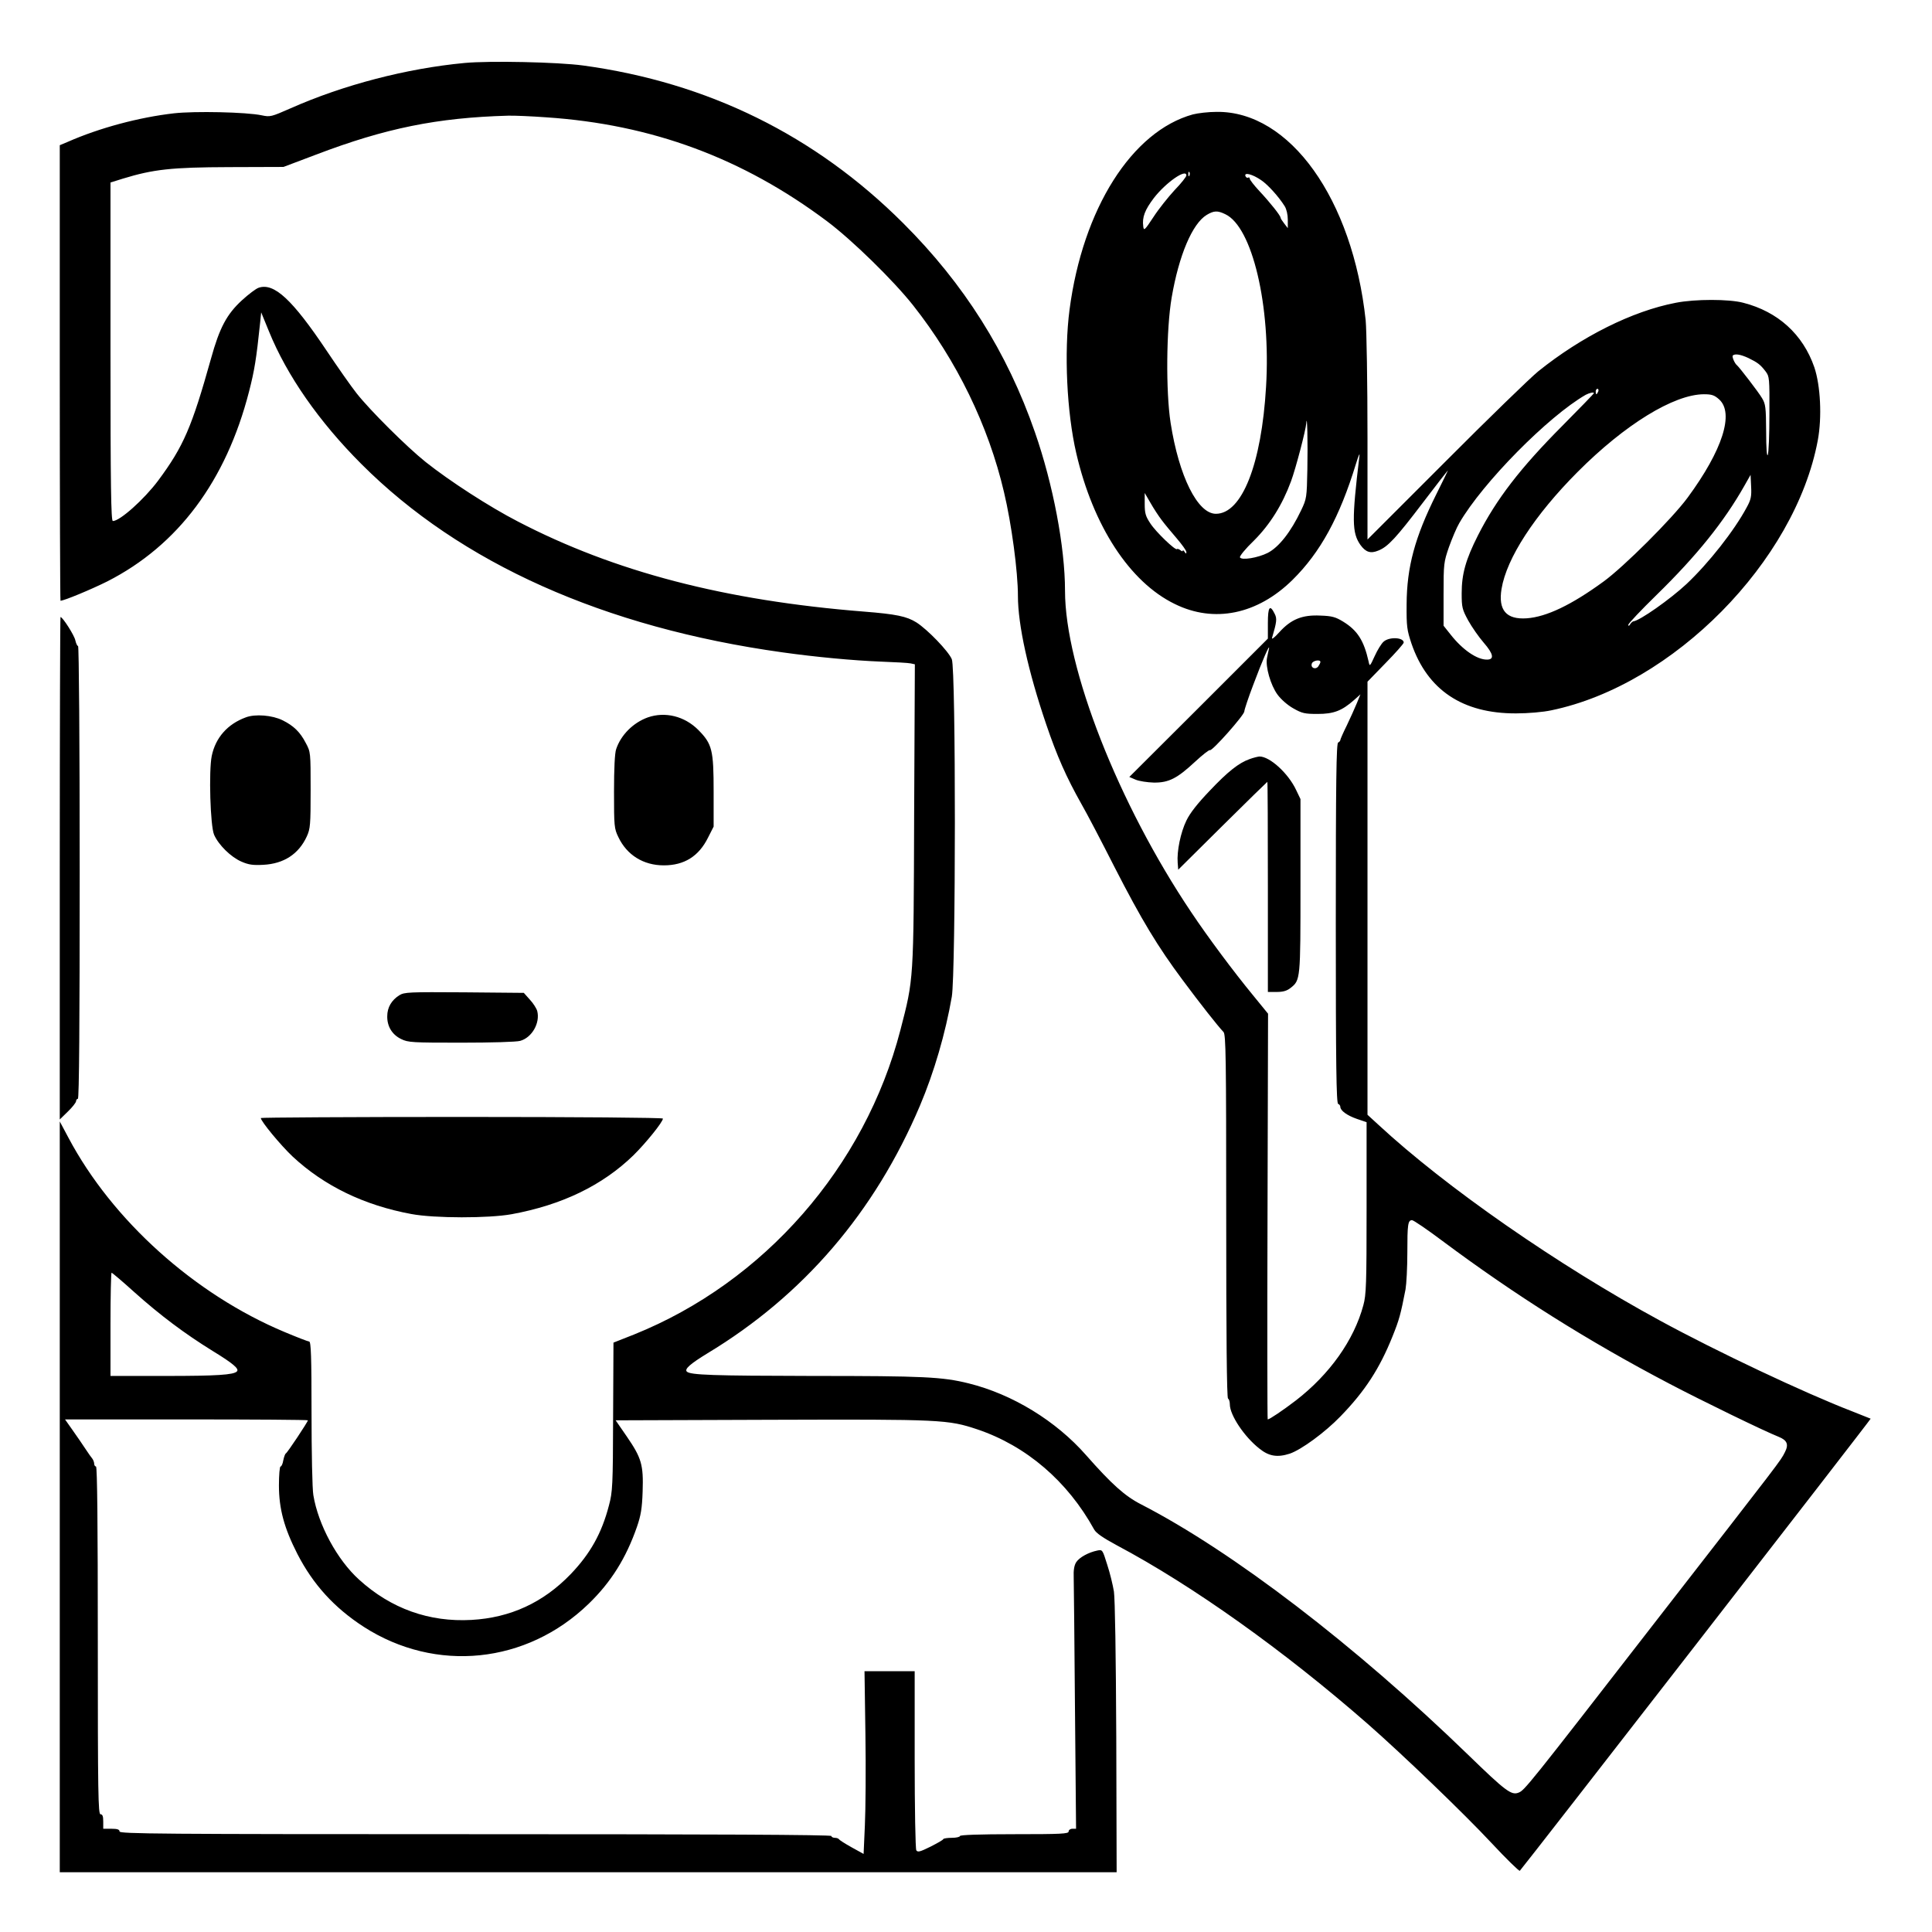 <?xml version="1.0" standalone="no"?>
<!DOCTYPE svg PUBLIC "-//W3C//DTD SVG 20010904//EN"
 "http://www.w3.org/TR/2001/REC-SVG-20010904/DTD/svg10.dtd">
<svg version="1.0" xmlns="http://www.w3.org/2000/svg"
 width="2048pt" height="2048pt" viewBox="0 0 2048 2048"
 preserveAspectRatio="xMidYMid meet">
<g transform="translate(0,2048) scale(0.192,-0.192)"
fill="#000000" stroke="none">
<path d="M2565 10319 c-320 -30 -669 -121 -960 -250 -107 -47 -113 -49 -160
-39 -85 18 -370 24 -485 11 -192 -22 -410 -80 -587 -158 l-43 -18 0 -1257 c0
-692 2 -1258 4 -1258 20 0 171 63 259 107 390 199 655 554 782 1048 30 117 40
178 61 378 l6 59 43 -105 c99 -244 277 -499 510 -732 547 -548 1341 -903 2325
-1040 185 -26 391 -45 540 -51 80 -3 155 -7 168 -10 l23 -5 -4 -832 c-3 -923
-2 -902 -76 -1188 -196 -755 -752 -1391 -1470 -1680 l-114 -45 -2 -410 c-1
-381 -3 -414 -23 -489 -40 -154 -103 -266 -211 -379 -151 -157 -333 -241 -548
-253 -233 -13 -444 62 -620 222 -121 109 -226 303 -253 467 -6 35 -10 235 -10
456 0 305 -3 392 -13 392 -6 0 -68 24 -137 53 -496 208 -950 616 -1192 1072
l-48 90 0 -2072 0 -2073 2918 0 2917 0 -2 742 c-2 459 -7 768 -13 808 -6 36
-22 103 -37 148 -26 83 -26 84 -55 78 -48 -10 -98 -37 -116 -64 -11 -17 -16
-44 -14 -86 1 -34 4 -359 7 -723 l6 -663 -20 0 c-12 0 -21 -7 -21 -15 0 -13
-40 -15 -300 -15 -193 0 -300 -4 -300 -10 0 -5 -20 -10 -44 -10 -24 0 -46 -3
-48 -7 -1 -5 -34 -23 -71 -42 -57 -28 -70 -32 -78 -20 -5 8 -9 233 -9 502 l0
487 -138 0 -139 0 5 -347 c3 -192 1 -419 -3 -505 l-7 -157 -67 37 c-36 20 -67
40 -69 44 -2 4 -12 8 -23 8 -10 0 -19 5 -19 10 0 7 -662 10 -1965 10 -1740 0
-1965 2 -1965 15 0 11 -12 15 -45 15 l-45 0 0 40 c0 29 -4 40 -15 40 -13 0
-15 113 -15 960 0 633 -3 960 -10 960 -5 0 -10 7 -10 15 0 9 -5 21 -10 28 -6
7 -23 31 -38 54 -15 22 -46 69 -70 102 l-43 61 671 0 c368 0 670 -2 670 -5 0
-8 -114 -180 -122 -183 -4 -2 -10 -19 -14 -38 -3 -19 -10 -34 -15 -34 -5 0 -9
-47 -9 -104 0 -130 29 -236 102 -379 87 -169 204 -297 366 -402 398 -256 899
-205 1242 127 124 120 207 253 267 426 21 61 28 101 31 194 5 147 -6 185 -87
303 l-62 90 863 3 c938 3 972 1 1134 -53 270 -91 498 -286 645 -553 11 -20 49
-46 125 -87 418 -222 922 -581 1384 -985 195 -171 534 -497 685 -659 82 -88
153 -157 156 -153 25 27 1940 2494 1937 2496 -2 1 -48 19 -103 41 -262 101
-745 329 -1059 500 -565 307 -1184 737 -1556 1082 l-60 55 0 1196 0 1195 100
103 c55 56 100 107 100 113 0 29 -80 33 -111 5 -12 -10 -34 -46 -49 -79 -27
-59 -28 -60 -34 -30 -26 115 -61 171 -141 220 -41 25 -61 31 -125 33 -100 5
-162 -20 -227 -92 -26 -29 -43 -42 -40 -31 26 88 28 106 15 132 -27 55 -38 40
-38 -50 l0 -86 -382 -382 -383 -382 35 -15 c19 -8 64 -15 100 -16 83 -1 129
23 228 115 41 38 78 67 82 64 12 -7 190 194 190 214 0 9 22 75 49 146 50 134
94 235 87 200 -3 -11 -7 -34 -11 -52 -9 -47 20 -149 58 -201 19 -26 55 -58 87
-76 49 -28 64 -31 135 -31 88 0 133 17 200 76 l36 32 -20 -49 c-11 -27 -36
-82 -55 -122 -20 -40 -36 -77 -36 -81 0 -5 -6 -11 -12 -14 -10 -3 -13 -211
-13 -997 0 -786 3 -994 13 -998 6 -2 12 -9 12 -16 0 -21 37 -48 92 -67 l53
-18 0 -473 c0 -422 -2 -480 -18 -538 -52 -193 -186 -381 -372 -525 -72 -55
-146 -105 -156 -105 -2 0 -3 504 -1 1120 l3 1120 -84 103 c-107 130 -250 322
-340 457 -402 598 -697 1349 -697 1775 0 241 -66 588 -166 875 -153 442 -392
820 -728 1155 -486 485 -1078 776 -1766 870 -139 19 -517 27 -655 14z m450
-300 c584 -39 1085 -225 1550 -573 139 -104 368 -328 477 -466 240 -304 415
-663 501 -1030 42 -176 77 -440 77 -573 0 -160 56 -415 156 -709 59 -174 111
-292 195 -441 29 -50 111 -207 182 -347 149 -291 239 -440 377 -625 95 -128
195 -255 225 -286 13 -14 15 -135 15 -1017 0 -656 3 -1003 10 -1007 6 -3 10
-18 10 -32 0 -59 80 -179 163 -244 53 -43 100 -50 168 -28 64 22 194 117 280
206 135 139 216 264 287 441 37 92 45 121 72 260 5 29 10 120 10 202 0 157 3
180 26 180 8 0 83 -51 167 -114 401 -299 802 -552 1254 -789 175 -92 522 -261
603 -293 47 -19 57 -42 34 -86 -25 -49 -8 -26 -708 -927 -718 -926 -729 -939
-763 -952 -39 -15 -72 10 -276 208 -625 606 -1302 1124 -1807 1384 -90 46
-163 112 -304 272 -166 189 -406 336 -648 396 -145 36 -247 41 -863 41 -549 1
-673 5 -693 24 -14 14 19 43 114 101 530 320 924 780 1173 1367 78 184 141
400 176 602 22 132 23 1808 0 1863 -18 44 -134 164 -195 203 -54 34 -113 46
-290 60 -768 61 -1377 220 -1910 497 -159 82 -378 224 -510 329 -105 84 -307
285 -381 379 -31 39 -105 145 -166 236 -189 282 -290 376 -375 347 -15 -5 -56
-36 -92 -69 -84 -77 -124 -152 -171 -322 -106 -378 -151 -484 -292 -674 -78
-104 -211 -223 -250 -223 -10 0 -13 194 -13 935 l0 934 67 21 c170 52 269 63
588 64 l300 1 180 68 c383 146 669 204 1060 215 33 1 127 -3 210 -9z m4275
-3007 c0 -5 -6 -16 -12 -25 -16 -20 -44 -7 -35 17 6 16 47 23 47 8z m-6551
-3477 c145 -130 280 -231 435 -327 113 -69 148 -99 134 -113 -18 -19 -112 -25
-390 -25 l-308 0 0 285 c0 157 3 285 6 285 3 0 59 -47 123 -105z M6586 10035
c-337 -93 -608 -521 -681 -1078 -31 -237 -15 -568 37 -792 93 -402 295 -712
544 -833 217 -107 456 -58 650 133 154 152 260 346 350 640 16 52 23 66 19 40
-42 -349 -41 -420 6 -487 29 -40 56 -49 99 -31 53 21 98 70 247 266 74 97 136
177 137 177 1 0 -28 -60 -65 -134 -117 -235 -162 -399 -163 -606 -1 -123 2
-142 27 -217 88 -256 282 -386 577 -385 66 0 149 7 195 17 672 139 1346 822
1471 1490 24 129 15 303 -19 404 -63 182 -201 307 -392 356 -79 21 -266 21
-373 0 -240 -46 -520 -186 -760 -379 -44 -36 -275 -260 -511 -497 l-431 -431
0 556 c0 315 -5 599 -10 654 -72 670 -419 1156 -823 1151 -45 0 -104 -7 -131
-14z m-19 -337 c-3 -8 -6 -5 -6 6 -1 11 2 17 5 13 3 -3 4 -12 1 -19z m-17 0
c0 -7 -29 -44 -65 -81 -35 -38 -88 -104 -117 -149 -48 -73 -53 -77 -56 -52 -7
52 9 92 59 158 66 85 179 164 179 124z m413 -26 c37 -25 96 -90 130 -144 10
-16 17 -47 17 -74 l0 -47 -20 26 c-11 14 -20 28 -20 32 0 11 -58 84 -117 147
-29 31 -53 62 -53 68 0 6 -4 9 -9 6 -5 -3 -12 1 -15 9 -8 22 39 10 87 -23z
m-198 -188 c149 -70 252 -505 225 -952 -25 -428 -133 -702 -277 -702 -101 0
-204 207 -250 502 -27 174 -24 520 6 693 40 233 114 407 193 455 40 24 60 25
103 4z m2888 -794 c51 -25 66 -36 95 -74 21 -28 22 -36 21 -235 0 -113 -4
-215 -9 -226 -5 -12 -9 36 -9 129 -1 134 -3 152 -23 185 -20 34 -125 170 -138
181 -13 10 -29 48 -23 54 12 11 43 6 86 -14z m-829 -185 c-4 -8 -8 -15 -10
-15 -2 0 -4 7 -4 15 0 8 4 15 10 15 5 0 7 -7 4 -15z m-24 -9 c0 -3 -78 -83
-173 -179 -234 -235 -366 -407 -467 -606 -68 -134 -90 -214 -90 -320 0 -78 3
-89 36 -150 20 -36 59 -92 86 -123 54 -62 59 -93 18 -93 -55 -1 -135 54 -201
138 l-39 49 0 174 c0 168 1 177 30 261 17 47 42 107 57 132 129 223 492 590
698 708 21 11 45 16 45 9z m691 -34 c85 -76 19 -281 -173 -542 -86 -117 -354
-384 -466 -465 -177 -129 -314 -194 -422 -202 -114 -8 -159 45 -140 162 28
170 182 407 420 646 261 262 531 428 697 429 44 0 58 -5 84 -28z m-2273 -387
c-3 -155 -4 -162 -34 -225 -57 -120 -123 -204 -185 -236 -54 -27 -143 -42
-153 -25 -4 6 30 48 77 93 89 89 157 198 205 328 26 71 81 280 84 320 5 63 9
-111 6 -255z m2426 -209 c-69 -129 -210 -308 -333 -424 -90 -84 -259 -203
-294 -206 -4 -1 -12 -8 -17 -16 -6 -10 -10 -11 -10 -3 0 7 70 81 156 165 223
218 373 405 485 603 l34 60 3 -64 c3 -55 -1 -73 -24 -115z m-3230 -71 c16 -22
54 -67 83 -101 29 -34 53 -67 53 -75 0 -11 -2 -11 -10 1 -5 8 -10 11 -10 6 0
-5 -6 -3 -13 3 -8 6 -16 9 -19 6 -8 -9 -116 94 -147 142 -26 39 -31 56 -31
107 l0 61 32 -55 c17 -30 45 -73 62 -95z M330 5873 l0 -1387 45 44 c25 24 45
50 45 57 0 7 5 13 10 13 7 0 10 423 10 1250 0 708 -4 1250 -9 1250 -5 0 -11
14 -15 31 -5 27 -70 129 -82 129 -2 0 -4 -624 -4 -1387z M1357 6706 c-101 -37
-167 -112 -188 -213 -17 -83 -8 -387 13 -435 25 -57 93 -123 150 -148 41 -18
65 -21 122 -18 113 6 195 59 240 157 19 42 21 63 21 256 0 208 0 210 -27 260
-31 60 -67 95 -128 125 -56 28 -151 36 -203 16z M3577 6706 c-81 -29 -149 -97
-175 -175 -8 -21 -12 -109 -12 -235 0 -191 1 -204 24 -251 47 -99 138 -156
251 -156 113 0 193 50 244 153 l31 61 0 192 c0 232 -8 264 -85 342 -76 76
-183 102 -278 69z M6900 6476 c-60 -21 -121 -69 -222 -176 -66 -69 -108 -122
-128 -164 -32 -66 -53 -169 -48 -232 l3 -39 245 243 c134 133 246 242 247 242
2 0 3 -261 3 -580 l0 -580 49 0 c34 0 56 6 76 22 55 43 55 47 55 565 l0 478
-24 50 c-43 92 -146 186 -203 185 -10 -1 -34 -7 -53 -14z M2205 5172 c-43 -27
-67 -67 -67 -116 -1 -56 27 -102 77 -126 38 -19 63 -20 331 -20 166 0 305 4
326 10 65 18 111 99 94 165 -4 14 -22 43 -41 63 l-33 37 -329 3 c-306 2 -330
1 -358 -16z M1440 4494 c0 -18 111 -152 176 -213 174 -162 395 -269 655 -317
128 -24 428 -24 554 -1 278 51 501 159 672 325 68 67 163 184 163 203 0 5
-468 9 -1110 9 -610 0 -1110 -3 -1110 -6z"/>
</g>
</svg>
